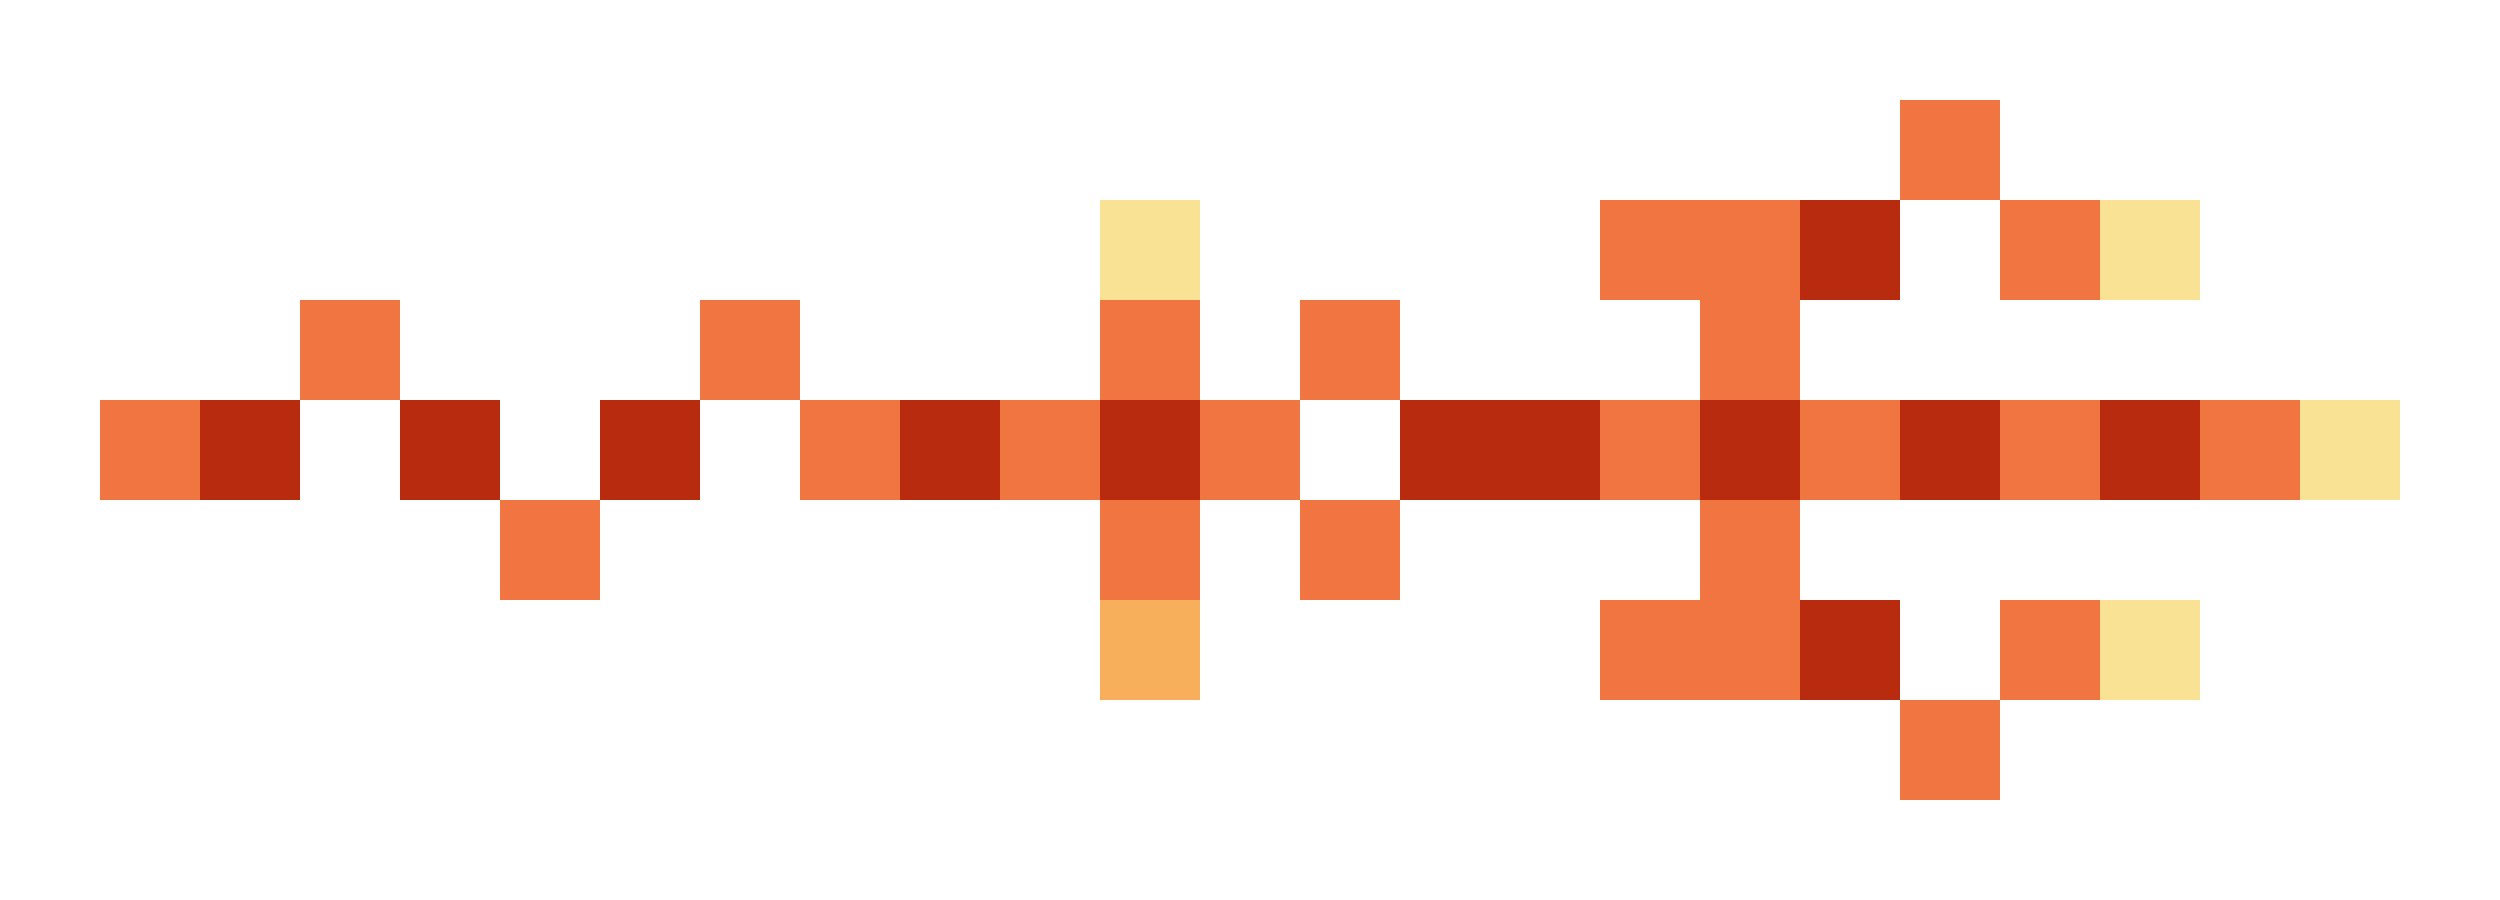<svg xmlns="http://www.w3.org/2000/svg" shape-rendering="crispEdges" viewBox="0 -0.5 25 9">
    <path stroke="#f07540" d="M19 1h1m-4 1h2m2 0h1M3 3h1m3 0h1m3 0h1m1 0h1m3 0h1M1 4h1m6 0h1m1 0h1m1 0h1m3 0h1m1 0h1m1 0h1m1 0h1M5 5h1m5 0h1m1 0h1m3 0h1m-2 1h2m2 0h1m-2 1h1"/>
    <path stroke="#fae294" d="M11 2h1m9 0h1m1 2h1m-3 2h1"/>
    <path stroke="#b92b0e" d="M18 2h1M2 4h1m1 0h1m1 0h1m2 0h1m1 0h1m2 0h2m1 0h1m1 0h1m1 0h1m-4 2h1"/>
    <path stroke="#f7af5c" d="M11 6h1"/>
</svg>

